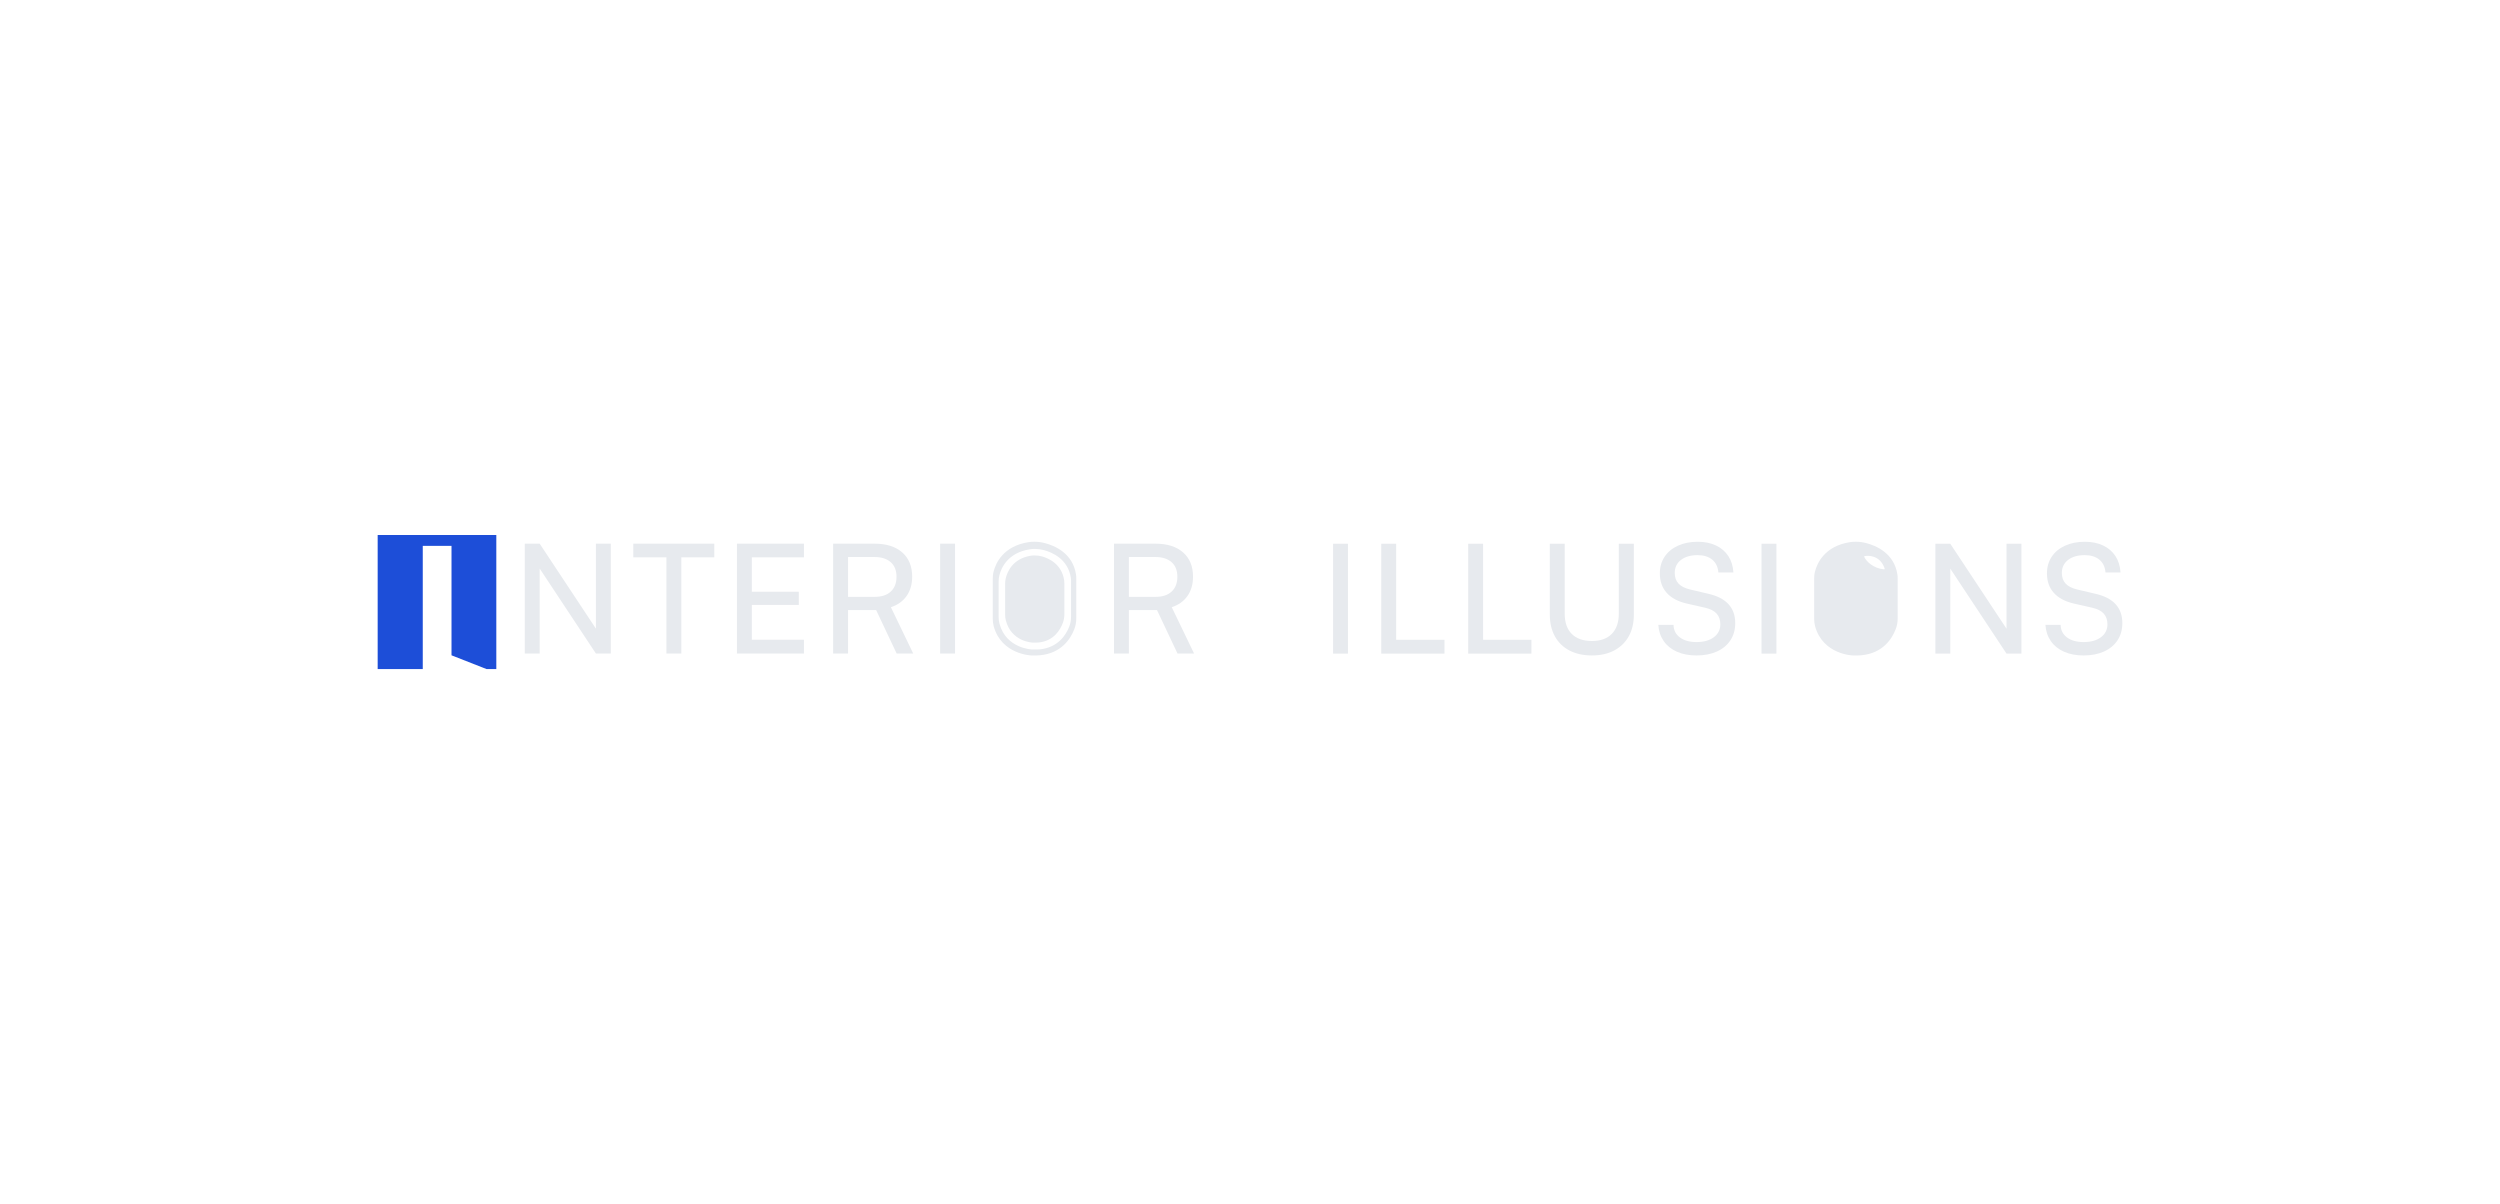 <?xml version="1.0" encoding="UTF-8"?><svg id="WORDMARK" xmlns="http://www.w3.org/2000/svg" viewBox="0 0 268.233 129.186"><g id="Cobalt"><polygon points="40.521 71.785 40.521 57.4 53.251 57.4 53.251 71.785 52.198 71.785 48.444 70.31 48.444 58.568 45.36 58.568 45.36 71.785 40.521 71.785" fill="#1d4ed8"/><path d="M57.904,70.121h-1.598v-11.789h1.598l6.474,9.784h-.44v-9.784h1.598v11.789h-1.598l-6.474-9.784h.44v9.784Z" fill="#e7eaee"/><path d="M67.948,59.799v-1.468h8.691v1.468h-8.691ZM73.101,59.065v11.056h-1.598v-11.056h1.598Z" fill="#e7eaee"/><path d="M86.26,70.121h-7.191v-11.789h7.191v1.468h-6.327l.734-.636v4.321h5.039v1.419h-5.039v4.403l-.734-.669h6.327v1.484Z" fill="#e7eaee"/><path d="M90.988,70.121h-1.598v-11.789h4.452c1.261,0,2.247.313,2.96.938.712.625,1.068,1.492,1.068,2.601,0,.815-.199,1.506-.595,2.071-.397.565-.959.968-1.688,1.207l2.397,4.973h-1.777l-2.201-4.664h-3.017v4.664ZM90.988,59.766v4.272h2.87c.739,0,1.313-.19,1.72-.571.408-.38.611-.908.611-1.582,0-.685-.209-1.209-.628-1.574-.419-.364-.992-.546-1.72-.546h-2.854Z" fill="#e7eaee"/><path d="M102.468,58.331v11.789h-1.598v-11.789h1.598Z" fill="#e7eaee"/><path d="M121.122,70.121h-1.598v-11.789h4.452c1.261,0,2.247.313,2.96.938.712.625,1.068,1.492,1.068,2.601,0,.815-.199,1.506-.595,2.071-.397.565-.959.968-1.688,1.207l2.397,4.973h-1.777l-2.201-4.664h-3.017v4.664ZM121.122,59.766v4.272h2.87c.739,0,1.313-.19,1.72-.571.408-.38.611-.908.611-1.582,0-.685-.209-1.209-.628-1.574-.419-.364-.992-.546-1.72-.546h-2.854Z" fill="#e7eaee"/><path d="M144.628,58.339v11.79h-1.598v-11.79h1.598Z" fill="#e7eaee"/><path d="M149.798,58.339v11.79h-1.598v-11.79h1.598ZM148.477,70.129v-1.484h6.506v1.484h-6.506Z" fill="#e7eaee"/><path d="M159.125,58.339v11.79h-1.598v-11.79h1.598ZM157.804,70.129v-1.484h6.506v1.484h-6.506Z" fill="#e7eaee"/><path d="M166.284,65.938v-7.599h1.598v7.501c0,.946.253,1.671.758,2.177.505.505,1.225.758,2.161.758.924,0,1.636-.255,2.136-.766.5-.511.75-1.234.75-2.169v-7.501h1.614v7.599c0,.902-.182,1.68-.546,2.332-.364.652-.883,1.158-1.557,1.517-.674.359-1.473.538-2.397.538s-1.726-.177-2.405-.53-1.201-.859-1.565-1.517c-.364-.658-.546-1.438-.546-2.34Z" fill="#e7eaee"/><path d="M178.09,61.519c0-.674.169-1.266.506-1.777.337-.511.813-.908,1.427-1.19.614-.283,1.323-.424,2.128-.424.75,0,1.405.133,1.965.4.56.266,1,.644,1.321,1.133s.503,1.076.546,1.761h-1.614c-.044-.587-.261-1.044-.652-1.37-.391-.326-.919-.489-1.582-.489-.739,0-1.332.171-1.777.514-.446.343-.669.807-.669,1.394,0,.478.136.862.408,1.15.272.288.685.497,1.239.628l1.94.457c.968.218,1.693.59,2.177,1.117.484.527.726,1.204.726,2.03,0,.707-.171,1.321-.514,1.843-.342.522-.826.924-1.451,1.207-.625.283-1.356.424-2.193.424-.794,0-1.492-.133-2.096-.4-.603-.266-1.076-.647-1.419-1.142-.342-.494-.536-1.073-.579-1.737h1.631c.011.565.239,1.014.685,1.345.446.332,1.038.497,1.777.497.783,0,1.405-.174,1.867-.522.462-.348.693-.81.693-1.386,0-.467-.131-.848-.391-1.141-.261-.294-.674-.506-1.239-.636l-1.941-.44c-.957-.217-1.682-.6-2.177-1.15-.495-.549-.742-1.247-.742-2.095Z" fill="#e7eaee"/><path d="M190.597,58.339v11.79h-1.598v-11.79h1.598Z" fill="#e7eaee"/><path d="M209.252,70.129h-1.598v-11.79h1.598l6.474,9.784h-.44v-9.784h1.598v11.79h-1.598l-6.474-9.784h.44v9.784Z" fill="#e7eaee"/><path d="M219.624,61.519c0-.674.169-1.266.506-1.777.337-.511.813-.908,1.427-1.19.614-.283,1.323-.424,2.128-.424.75,0,1.405.133,1.965.4.56.266,1,.644,1.321,1.133s.503,1.076.546,1.761h-1.614c-.044-.587-.261-1.044-.652-1.37-.391-.326-.919-.489-1.582-.489-.739,0-1.332.171-1.777.514-.446.343-.669.807-.669,1.394,0,.478.136.862.408,1.15.272.288.685.497,1.239.628l1.94.457c.968.218,1.693.59,2.177,1.117.484.527.726,1.204.726,2.03,0,.707-.171,1.321-.514,1.843-.342.522-.826.924-1.451,1.207-.625.283-1.356.424-2.193.424-.794,0-1.492-.133-2.096-.4-.603-.266-1.076-.647-1.419-1.142-.342-.494-.536-1.073-.579-1.737h1.631c.011.565.239,1.014.685,1.345.446.332,1.038.497,1.777.497.783,0,1.405-.174,1.867-.522.462-.348.693-.81.693-1.386,0-.467-.131-.848-.391-1.141-.261-.294-.674-.506-1.239-.636l-1.941-.44c-.957-.217-1.682-.6-2.177-1.15-.495-.549-.742-1.247-.742-2.095Z" fill="#e7eaee"/><path d="M203.576,61.626c-.35-2.28-2.3-3.09-3.36-3.36-.35-.09-.71-.14-1.08-.14h-.04c-.2,0-.39.01-.59.04-2.73.42-3.54,2.25-3.77,3.16-.07.26-.09.52-.09.78v4.27c0,.27.03.55.1.81.83,3.05,4.05,3.14,4.05,3.14h.54c.13,0,.25-.01.37-.02,2.31-.21,3.29-1.78,3.67-2.75.16-.38.23-.79.23-1.2v-4.29c0-.14,0-.29-.03-.44ZM202.136,61.086c-1.13-.1-1.9-.85-2.12-1.34-.02-.06.03-.07.07-.08.35-.08,1.61-.1,2.1,1.27.04.1.03.16-.05.15Z" fill="#e7eaee"/><path d="M115.446,61.626c-.35-2.28-2.3-3.09-3.36-3.36-.35-.09-.71-.14-1.08-.14h-.04c-.2,0-.39.01-.59.04-2.73.42-3.54,2.25-3.77,3.16-.07.26-.09.52-.09.78v4.27c0,.27.03.55.1.81.83,3.05,4.05,3.14,4.05,3.14h.54c.13,0,.25-.01.37-.02,2.31-.21,3.29-1.78,3.67-2.75.16-.38.23-.79.23-1.2v-4.29c0-.14,0-.29-.03-.44ZM114.916,66.176c0,.36-.06.73-.2,1.07-.33.85-1.18,2.24-3.18,2.43-.1.01-.21.01-.32.01h-.47s-2.79-.08-3.51-2.77c-.06-.24-.09-.48-.09-.72v-3.78c0-.23.02-.46.08-.69.2-.8.9-2.42,3.27-2.79.17-.03.34-.04.51-.04h.04c.31,0,.63.04.93.12.92.24,2.61.96,2.92,2.98.02.13.02.26.02.39v3.79Z" fill="#e7eaee"/><path d="M107.843,65.918v-3.273c0-.2.02-.4.066-.594.166-.699.737-2.103,2.676-2.425.136-.023.275-.029.413-.029h.034c.259,0,.516.032.765.102.753.211,2.13.833,2.383,2.583.016.111.02.224.02.336v3.284c0,.316-.053.629-.162.926-.273.74-.964,1.942-2.602,2.107-.087.009-.175.011-.263.011h-.384s-2.287-.069-2.875-2.403c-.051-.204-.072-.414-.072-.624Z" fill="#e7eaee"/></g></svg>